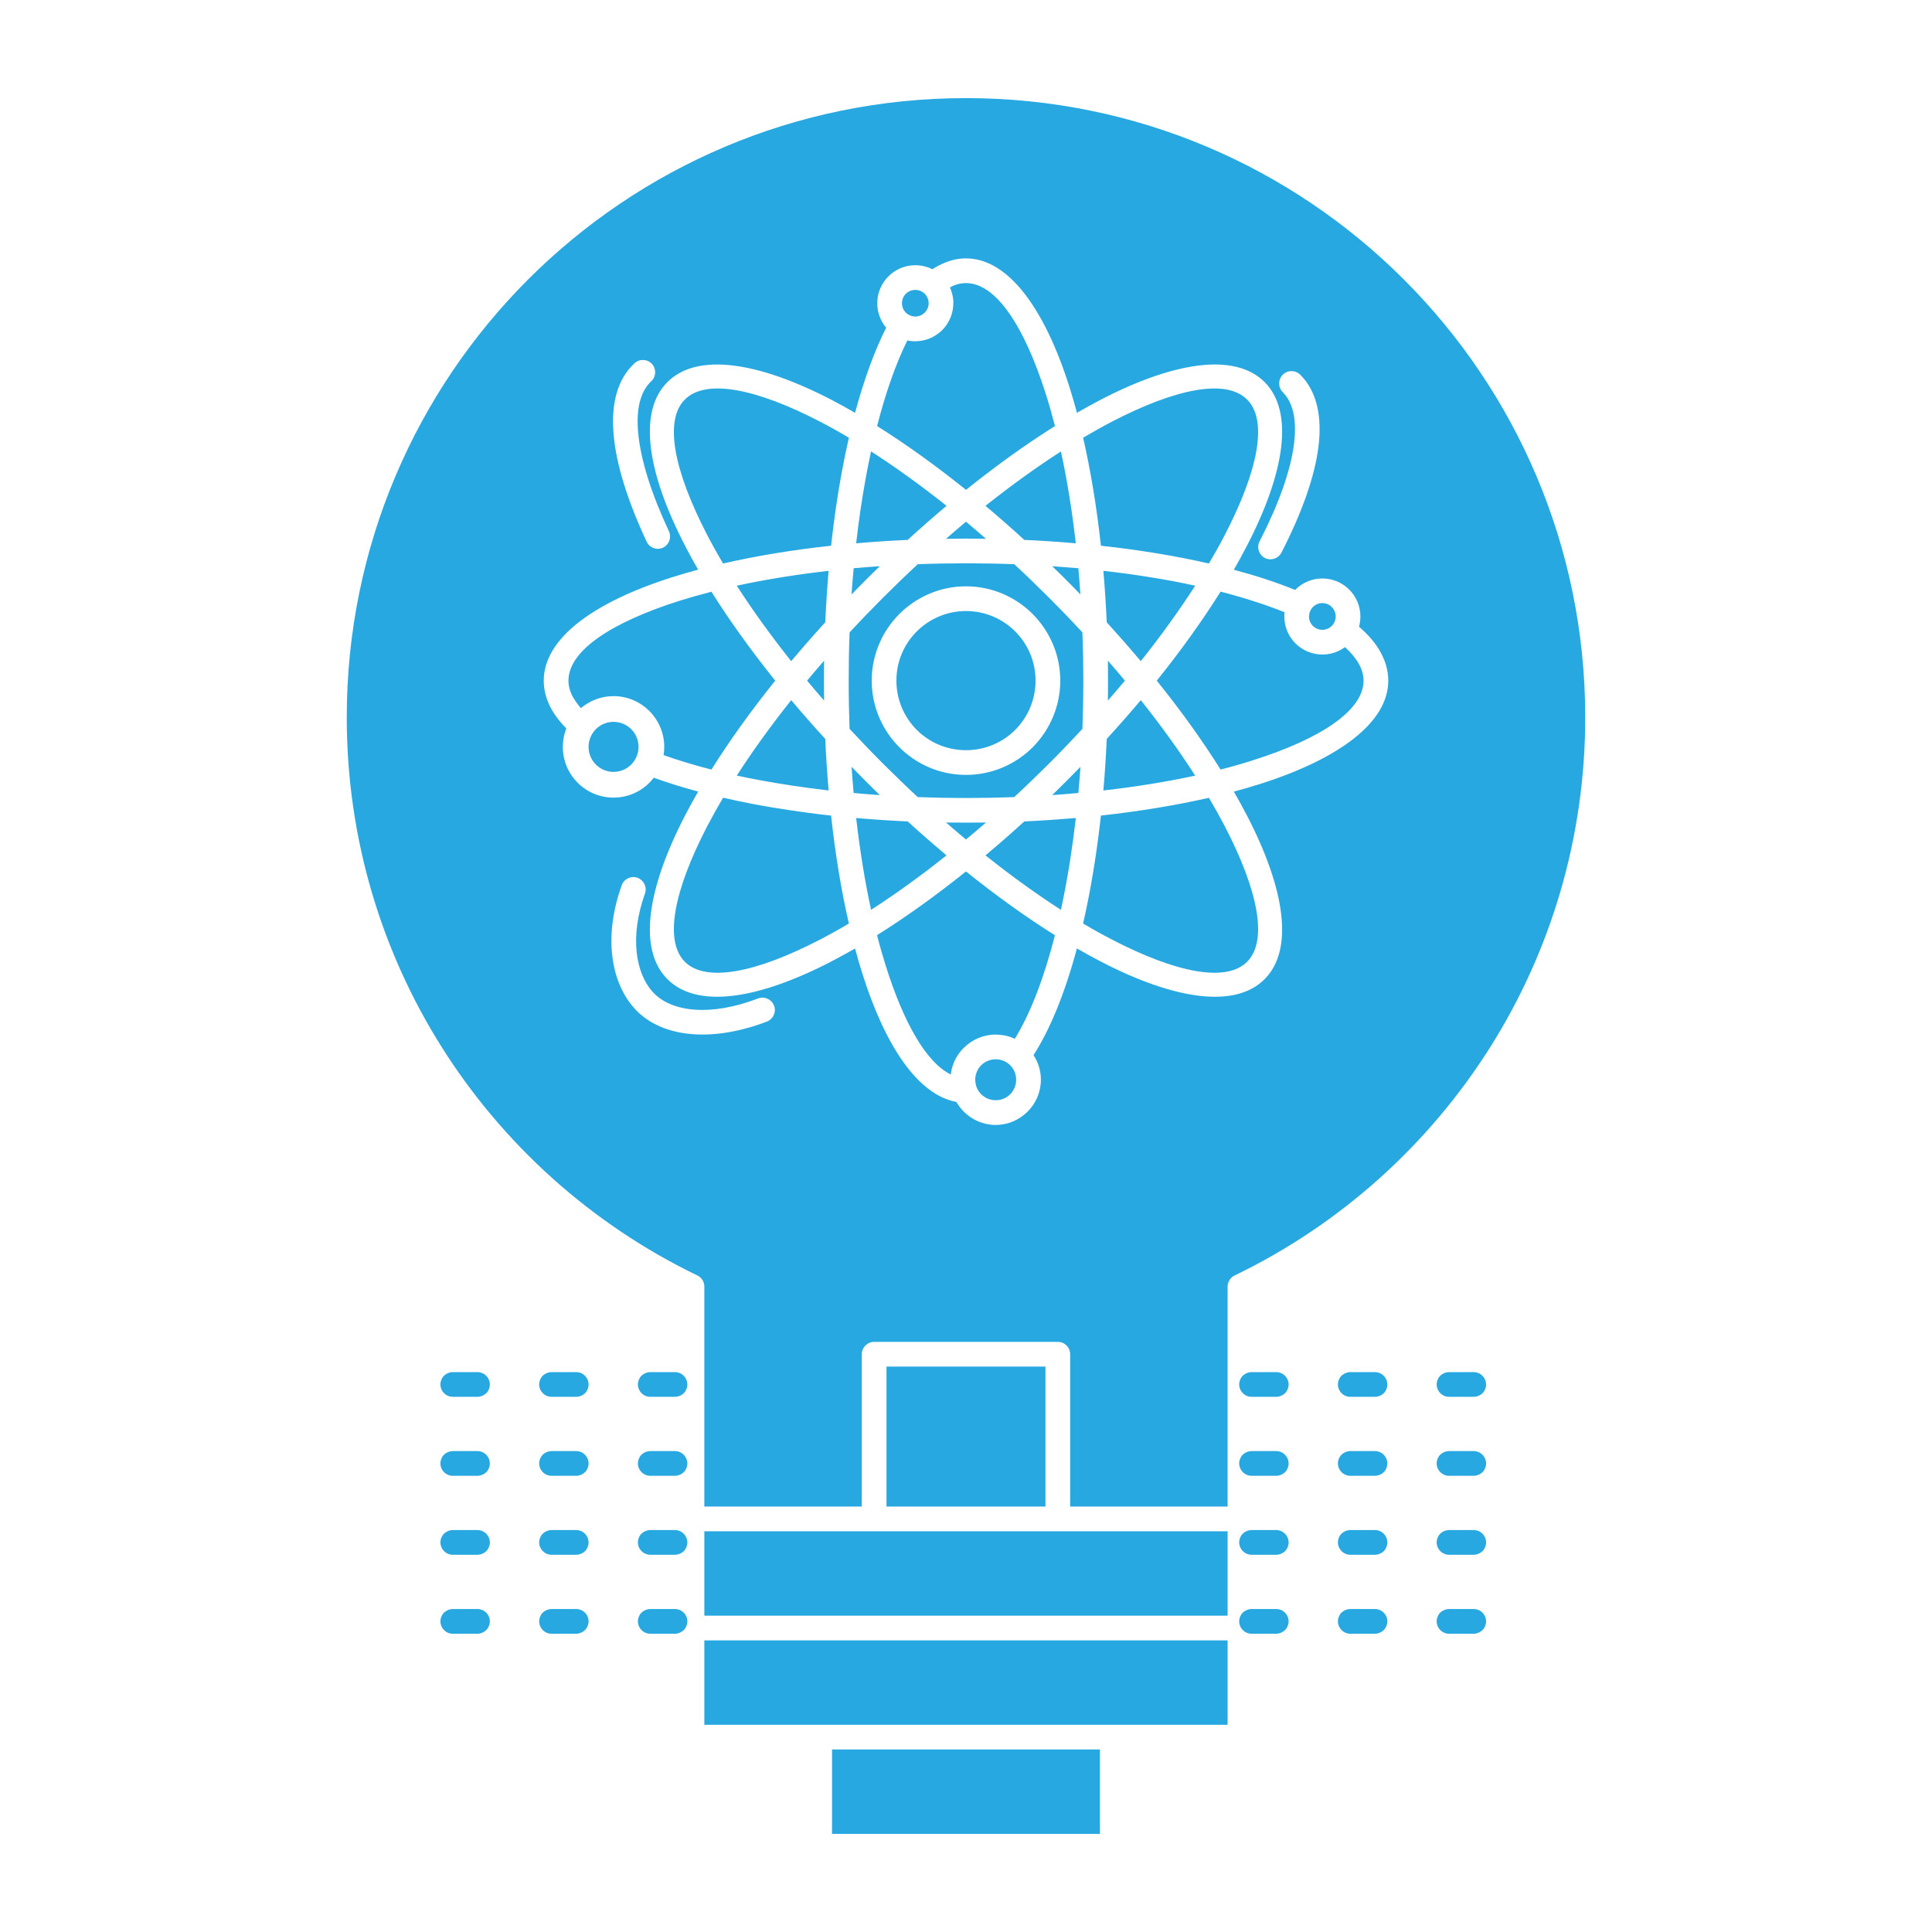 <?xml version="1.0" ?>

<!DOCTYPE svg  PUBLIC '-//W3C//DTD SVG 1.1//EN'  'http://www.w3.org/Graphics/SVG/1.1/DTD/svg11.dtd'>

<!-- Uploaded to: SVG Repo, www.svgrepo.com, Generator: SVG Repo Mixer Tools -->
<svg fill="#27a8e1" width="800px" height="800px" viewBox="0 0 512 512" version="1.1" xml:space="preserve" xmlns="http://www.w3.org/2000/svg" xmlns:xlink="http://www.w3.org/1999/xlink">

<g id="_x37_15_x2C__idea_x2C__innovation_x2C__light_x2C__solution_x2C__startup">

<g>

<path d="M325.329,405.8h-44.906h-0.093h-48.673h-0.079h-44.92v22.367h138.671V405.8    z M325.329,434.716H186.658v22.366h30.475h0.093h77.549h0.079h30.475V434.716z M291.499,463.633H220.5v22.366h70.999V463.633z     M320.375,149.336c1.533-2.583,2.943-5.113,4.221-7.59c8.814-16.987,11.477-30.301,5.899-35.865    c-5.578-5.592-18.892-2.928-35.867,5.884c-2.462,1.279-5.005,2.716-7.588,4.234c1.983,8.681,3.594,18.319,4.714,28.624    c4.938,0.531,9.744,1.197,14.351,1.943C311.084,147.365,315.85,148.297,320.375,149.336z M217.372,248.971    c2.463-1.277,4.992-2.688,7.589-4.232c-1.997-8.682-3.595-18.293-4.713-28.598c-3.901-0.426-7.695-0.932-11.369-1.491    c-6.071-0.905-11.836-1.997-17.254-3.248c-1.53,2.609-2.943,5.14-4.22,7.589c-8.814,16.986-11.476,30.3-5.912,35.893    C187.085,260.446,200.398,257.785,217.372,248.971z M225.667,157.535c1.225-1.277,2.464-2.527,3.715-3.779    c1.251-1.253,2.516-2.504,3.768-3.703c-2.345,0.16-4.647,0.32-6.923,0.534C226.012,152.877,225.826,155.193,225.667,157.535z     M282.62,206.98c-1.265,1.277-2.517,2.503-3.768,3.728c2.329-0.159,4.646-0.346,6.923-0.558c0.212-2.29,0.4-4.58,0.56-6.923    C285.11,204.479,283.871,205.73,282.62,206.98z M250.842,134.052c-6.855-5.459-13.566-10.277-20.009-14.431    c-0.479,2.262-0.946,4.58-1.384,6.949c-1.013,5.511-1.866,11.315-2.557,17.414c4.447-0.4,9.013-0.693,13.659-0.906    C243.986,139.936,247.42,136.928,250.842,134.052z M261.293,142.785c-1.771-1.544-3.543-3.063-5.299-4.527    c-1.756,1.465-3.515,2.983-5.285,4.527c1.744-0.026,3.515-0.053,5.285-0.053C257.778,142.732,259.535,142.759,261.293,142.785z     M298.116,180.381c-1.465-1.757-2.981-3.541-4.513-5.298c0.026,1.757,0.04,3.515,0.04,5.298c0,1.758-0.014,3.543-0.04,5.273    C295.135,183.896,296.651,182.139,298.116,180.381z M316.729,205.544c-4.128-6.443-8.96-13.153-14.405-19.997    c-2.876,3.408-5.886,6.844-9.026,10.277c-0.214,4.66-0.507,9.213-0.894,13.659C301.1,208.499,309.26,207.167,316.729,205.544z     M287.026,244.738c2.597,1.544,5.126,2.955,7.602,4.232c16.976,8.814,30.289,11.476,35.867,5.912    c5.577-5.593,2.915-18.906-5.899-35.893c-1.277-2.449-2.688-4.979-4.221-7.563c-8.692,1.971-18.317,3.567-28.621,4.713    c-0.946,8.574-2.211,16.668-3.755,24.15C287.691,241.81,287.359,243.273,287.026,244.738z M261.159,226.686    c6.856,5.457,13.566,10.277,19.996,14.431l0.452-2.13c1.425-6.896,2.598-14.324,3.503-22.207    c-4.461,0.374-9.015,0.693-13.661,0.906C268.016,220.828,264.581,223.809,261.159,226.686z M250.708,217.979    c1.771,1.544,3.529,3.035,5.285,4.498c1.756-1.463,3.529-2.954,5.299-4.498c-1.758,0.025-3.515,0.025-5.299,0.025    C254.223,218.004,252.465,218.004,250.708,217.979z M225.147,193.162c2.85,3.063,5.805,6.15,8.867,9.213    c3.062,3.035,6.125,6.018,9.2,8.867c4.192,0.159,8.467,0.238,12.78,0.238c4.328,0,8.6-0.079,12.78-0.238    c3.076-2.85,6.152-5.832,9.214-8.867c3.063-3.063,6.018-6.15,8.867-9.213c0.159-4.18,0.238-8.467,0.238-12.781    c0-4.34-0.079-8.6-0.238-12.779c-2.85-3.089-5.805-6.15-8.867-9.213c-3.062-3.063-6.124-6.02-9.2-8.867    c-4.193-0.159-8.466-0.24-12.793-0.24c-4.313,0-8.587,0.081-12.78,0.24c-3.076,2.848-6.138,5.805-9.2,8.867    s-6.017,6.124-8.867,9.213c-0.16,4.18-0.24,8.439-0.24,12.779C224.907,184.695,224.987,188.955,225.147,193.162z M213.883,180.381    c1.465,1.758,2.969,3.515,4.513,5.273c-0.026-1.73-0.039-3.516-0.039-5.273c0-1.783,0.012-3.541,0.039-5.298    C216.853,176.84,215.349,178.624,213.883,180.381z M195.258,155.219c4.142,6.444,8.974,13.154,14.419,19.998    c2.876-3.41,5.884-6.87,9.026-10.306c0.212-4.633,0.505-9.187,0.892-13.633C210.902,152.265,202.741,153.595,195.258,155.219z     M187.404,141.746c1.277,2.477,2.69,5.007,4.22,7.59c8.681-1.997,18.305-3.596,28.624-4.713    c0.731-6.711,1.663-13.154,2.783-19.226c0.599-3.222,1.237-6.362,1.93-9.398c-2.597-1.544-5.125-2.955-7.589-4.234    c-16.974-8.812-30.287-11.476-35.879-5.884C175.928,111.445,178.59,124.759,187.404,141.746z M250.828,226.686    c-3.408-2.877-6.842-5.857-10.278-9c-4.646-0.213-9.212-0.506-13.659-0.906c0.999,8.707,2.331,16.854,3.954,24.337    C237.276,236.963,243.986,232.143,250.828,226.686z M293.298,164.911c3.141,3.462,6.15,6.896,9.026,10.306    c5.445-6.844,10.277-13.58,14.418-19.998c-3.728-0.824-7.629-1.57-11.689-2.209c-4.074-0.666-8.295-1.252-12.648-1.731    C292.791,155.725,293.084,160.278,293.298,164.911z M278.839,150.053c1.265,1.199,2.517,2.45,3.781,3.703    c1.251,1.252,2.49,2.502,3.701,3.779c-0.16-2.342-0.334-4.658-0.546-6.948C283.499,150.4,281.182,150.213,278.839,150.053z     M261.159,134.052c3.422,2.876,6.856,5.884,10.29,9.026c4.646,0.213,9.2,0.506,13.647,0.906    c-0.985-8.707-2.316-16.883-3.941-24.338C274.726,123.774,268.016,128.619,261.159,134.052z M218.704,195.824    c-3.143-3.434-6.15-6.869-9.026-10.277c-5.445,6.844-10.277,13.554-14.419,19.997c4.606,0.984,9.479,1.863,14.593,2.636    c3.155,0.479,6.417,0.905,9.744,1.304C219.209,205.037,218.904,200.484,218.704,195.824z M229.381,206.98    c-1.251-1.25-2.49-2.502-3.701-3.753c0.16,2.343,0.332,4.659,0.545,6.923c2.276,0.212,4.578,0.398,6.923,0.558    C231.897,209.483,230.632,208.232,229.381,206.98z M245.063,77.844c-0.639-0.639-1.53-1.013-2.502-1.013    c-0.972,0-1.863,0.374-2.504,1.013c-0.639,0.639-1.025,1.544-1.025,2.502c0,0.986,0.386,1.863,1.025,2.502    c0.174,0.162,0.348,0.322,0.534,0.453l0.891,0.427c0.2,0.054,0.4,0.106,0.613,0.134h0.014h0.053l0,0l0.174,0.025h0.012h0.028    h0.052l0,0h0.041h0.026h0.026h0.04c0.972,0,1.864-0.398,2.502-1.039c0.639-0.639,1.039-1.516,1.039-2.502V80.32v-0.053l0,0    l-0.014-0.055l0,0v-0.026V80.16v-0.026v-0.026v-0.028l0,0v-0.053l0,0L246.076,80v-0.025v-0.027l0,0V79.92l-0.014-0.027v-0.025    v-0.026v-0.026v-0.028h-0.012V79.76v-0.026l-0.014-0.026v-0.025C245.902,78.988,245.557,78.35,245.063,77.844z M251.733,76.166    l0.066,0.16l0.026,0.053l0.041,0.106l0.026,0.053l0,0l0.119,0.293l0.014,0.055v0.026l0.026,0.053l0.026,0.053l0,0l0.095,0.318    l0.012,0.029l0.014,0.025l0.039,0.134l0.014,0.053l0.014,0.026v0.025l0.026,0.082l0,0l0.012,0.053l0.081,0.318l0,0l0.014,0.055    l0.012,0.079l0.014,0.054l0.013,0.053l0,0l0.014,0.08l0.012,0.054l0,0l0.014,0.053v0.053v0.028l0.014,0.053l0.012,0.053v0.027    l0.014,0.053l0.012,0.053l0,0l0.014,0.08v0.053l0,0l0.014,0.081v0.026l0.012,0.026v0.079l0.014,0.027v0.027v0.078v0.029    l0.013,0.025v0.079l0.014,0.026v0.028v0.052v0.027v0.053l0.013,0.055v0.025v0.053v0.055l0.014,0.026v0.052v0.055v0.027v0.052    v0.053v0.028v0.053v0.053l0,0v0.08v0.053c0,2.795-1.132,5.326-2.942,7.137c-1.823,1.811-4.354,2.955-7.135,2.955h-0.04h-0.026    h-0.026h-0.041h-0.04h-0.026h-0.026h-0.026h-0.014h-0.026h-0.014h-0.026h-0.026h-0.026h-0.014h-0.026h-0.04h-0.026h-0.026    l-0.014-0.026h-0.026h-0.041h-0.052h-0.041h-0.026h-0.041h-0.012h-0.014h-0.04h-0.026l-0.2-0.026h-0.039h-0.028    c-0.332-0.055-0.665-0.107-0.999-0.16c-3.034,6.125-5.738,13.793-8.014,22.686c7.549,4.74,15.484,10.412,23.564,16.908    c8.094-6.496,16.03-12.168,23.577-16.908c-0.758-2.928-1.544-5.725-2.383-8.361c-5.776-18.238-13.299-29.528-21.194-29.528    c-1.105,0-2.183,0.214-3.222,0.64L251.733,76.166z M352.94,165.871c0.639-0.641,1.038-1.518,1.038-2.504    c0-0.959-0.399-1.864-1.038-2.503s-1.53-1.038-2.503-1.038c-0.972,0-1.863,0.399-2.504,1.038c-0.252,0.267-0.479,0.56-0.65,0.905    l-0.255,0.639l-0.052,0.268l-0.08,0.691c0,0.986,0.398,1.863,1.037,2.504c0.641,0.639,1.532,1.037,2.504,1.037h0.041h0.012h0.041    h0.026h0.014h0.038h0.015h0.04l0,0h0.039h0.027l0.027-0.027h0.025h0.015h0.038h0.067h0.026l0.094-0.025h0.039l0,0h0.041    C351.809,166.722,352.447,166.35,352.94,165.871z M356.429,171.488c-1.225,0.904-2.649,1.543-4.208,1.811h-0.039l-0.385,0.053    l-0.067,0.027h-0.015h-0.078h-0.041l-0.04,0.027h-0.079h-0.014h-0.066h-0.053h-0.028l-0.079,0.025h-0.026h-0.054h-0.065h-0.015    h-0.08h-0.039h-0.04l-0.081,0.027h-0.012h-0.066h-0.066h-0.015h-0.079h-0.026h-0.054h-0.08c-2.782,0-5.311-1.145-7.137-2.955    c-1.811-1.812-2.941-4.34-2.941-7.137c0-0.373,0.014-0.746,0.054-1.118c-4.966-1.997-10.663-3.834-16.947-5.459    c-4.739,7.563-10.411,15.498-16.909,23.591c6.498,8.068,12.17,16.004,16.909,23.564c2.915-0.746,5.71-1.544,8.359-2.395    c18.239-5.753,29.529-13.287,29.529-21.17c0-1.704-0.56-3.408-1.61-5.059C358.919,174.018,357.799,172.738,356.429,171.488z     M260.014,289.976c0.999,0.985,2.356,1.599,3.849,1.599c1.504,0,2.861-0.613,3.846-1.572c0.986-1.011,1.585-2.369,1.585-3.86    s-0.599-2.851-1.57-3.835c-0.253-0.24-0.52-0.479-0.813-0.664l0,0l-0.253-0.16l-0.026-0.027h-0.026l-0.04-0.027h-0.015    l-0.038-0.025h-0.014l-0.041-0.027l-0.012-0.025h-0.041l-0.014-0.027l-0.053-0.027h-0.014l-0.039-0.026h-0.014l-0.053-0.026    l-0.055-0.026l0,0l-0.053-0.026h-0.014l-0.053-0.026l0,0l-0.053-0.028h-0.014l-0.041-0.025h-0.012h-0.055l-0.013-0.027    l-0.066-0.025c-0.267-0.081-0.546-0.16-0.824-0.241h-0.028l-0.119-0.026l0,0h-0.107h-0.012l-0.055-0.025h-0.026h-0.026h-0.04    h-0.026h-0.041l-0.012-0.027h-0.053h-0.015h-0.052l0,0h-0.055h-0.013h-0.054h-0.013h-0.055h-0.026l-0.026-0.025h-0.04h-0.026    h-0.04h-0.013h-0.055h-0.012h-0.066c-1.492,0-2.85,0.611-3.835,1.57c-0.985,1.01-1.584,2.369-1.584,3.86    c0.053,0.745,0.053,0.905,0.212,1.491l0.015,0.053l0,0l0.014,0.08l0,0l0.026,0.053l0,0    C258.963,288.644,259.428,289.389,260.014,289.976z M265.938,274.346c1.053,0.186,2.037,0.506,2.97,0.932l0.026,0.027    c4.101-6.656,7.723-16.057,10.637-27.452c-7.547-4.739-15.482-10.411-23.577-16.907c-8.081,6.471-16.015,12.168-23.564,16.881    c0.706,2.795,1.465,5.457,2.264,7.988c4.792,15.31,10.823,25.8,17.281,28.942l0.012-0.134l0,0l0.014-0.106l0.012-0.053    l0.014-0.079v-0.055l0.014-0.078l0.012-0.081l0.014-0.053l0.012-0.081l0.014-0.053l0.014-0.106l0,0l0.026-0.134l0,0l0.026-0.131    l0.014-0.029l0.012-0.078l0.014-0.055l0.012-0.079l0.026-0.081l0.014-0.053l0.026-0.078v-0.028l0.026-0.104l0.014-0.027    l0.026-0.106v-0.026l0.041-0.107v-0.026l0.04-0.106V282.6l0.026-0.08l0.026-0.053l0.014-0.079l0.026-0.081l0.012-0.025    l0.041-0.107h0.014l0.039-0.133l0,0l0.04-0.105v-0.028l0.041-0.105l0.026-0.026l0.026-0.08l0.028-0.053l0.012-0.081l0.041-0.053    l0.053-0.159h0.014l0.053-0.107l0,0l0.041-0.133h0.014l0.039-0.107l0.026-0.026l0.04-0.079l0.026-0.055l0.028-0.053l0.026-0.078    l0.026-0.029l0.04-0.104l0.012-0.026l0.067-0.107l0,0l0.054-0.107l0.013-0.025l0.052-0.081l0.014-0.026l0.041-0.078l0.04-0.055    l0.026-0.053l0.041-0.079l0.026-0.028l0.053-0.079l0.014-0.026l0.067-0.107l0.065-0.106h0.014l0.052-0.079l0.028-0.055    l0.039-0.053l0.041-0.053l0.026-0.054l0.054-0.079l0.026-0.026l0.053-0.081l0.014-0.025l0.079-0.081l0.067-0.105l0.014-0.026    l0.067-0.08l0.026-0.027l0.053-0.053l0.04-0.054l0.041-0.053l0.041-0.054l0.026-0.053l0.066-0.053l0.012-0.027l0.081-0.106    l0.079-0.081l0.014-0.025l0.067-0.08l0.04-0.025l0.053-0.055l0.041-0.053l0.039-0.026l0.054-0.081l0.026-0.025l0.079-0.082h0.014    l0.081-0.078c2.183-2.184,5.178-3.541,8.467-3.541h0.078h0.067h0.014h0.053l0.066,0.025h0.041h0.026h0.066h0.053h0.014h0.066    h0.067h0.012h0.055h0.066h0.026h0.041l0.078,0.027h0.026h0.028h0.065h0.066h0.014h0.067l0.052,0.025h0.015h0.053h0.08h0.013    l0.055,0.029h0.066h0.026h0.04l0.053,0.025h0.066l0,0h0.067l0.066,0.026h0.013h0.054h0.067h0.026l0.038,0.026H265.938z     M269.04,167.334c-3.328-3.328-7.947-5.404-13.046-5.404c-5.085,0-9.705,2.076-13.046,5.404    c-3.329,3.329-5.392,7.936-5.392,13.047c0,5.087,2.063,9.693,5.392,13.049c3.341,3.326,7.961,5.378,13.046,5.378    c5.099,0,9.718-2.052,13.046-5.378c3.329-3.355,5.393-7.962,5.393-13.049C274.433,175.27,272.369,170.663,269.04,167.334z     M255.994,155.379c6.896,0,13.139,2.824,17.653,7.322c4.527,4.555,7.337,10.783,7.337,17.68c0,6.869-2.81,13.127-7.311,17.654    c-4.54,4.525-10.783,7.32-17.679,7.32c-6.882,0-13.127-2.795-17.652-7.32c-4.527-4.527-7.323-10.785-7.323-17.654    c0-6.896,2.795-13.125,7.309-17.652C242.867,158.203,249.112,155.379,255.994,155.379z M200.903,264.6    c1.692-0.639,3.582,0.215,4.22,1.893c0.653,1.677-0.2,3.566-1.875,4.232c-7.27,2.769-13.899,3.755-19.532,3.354    c-6.43-0.452-11.648-2.743-15.137-6.362c-3.355-3.488-5.724-8.574-6.363-14.832c-0.56-5.325,0.132-11.557,2.543-18.265    c0.598-1.706,2.476-2.609,4.18-1.997c1.691,0.613,2.583,2.477,1.983,4.18c-2.063,5.779-2.662,10.997-2.209,15.418    c0.479,4.737,2.183,8.492,4.554,10.969c2.383,2.449,6.124,4.048,10.917,4.394C188.896,267.902,194.58,267.023,200.903,264.6z     M339.946,103.938c-1.265-1.278-1.265-3.355,0-4.633c1.279-1.277,3.354-1.277,4.633,0c4.367,4.365,5.858,10.996,4.806,19.251    c-1.01,7.854-4.392,17.386-9.784,27.878c-0.825,1.623-2.796,2.235-4.394,1.438c-1.598-0.825-2.236-2.796-1.411-4.395    c5.06-9.852,8.202-18.637,9.12-25.748C343.701,111.553,342.796,106.787,339.946,103.938z M168.153,96.269    c1.306-1.225,3.381-1.144,4.606,0.159c1.225,1.332,1.146,3.382-0.172,4.607c-2.942,2.742-4.034,7.481-3.462,13.687    c0.653,7.135,3.462,16.054,8.147,26.067c0.76,1.623,0.054,3.566-1.571,4.339c-1.637,0.772-3.582,0.054-4.327-1.571    c-5.004-10.703-8.04-20.342-8.746-28.251C161.869,107.025,163.613,100.477,168.153,96.269z M277.056,362.158h-42.124v37.093    h42.124V362.158z M231.657,355.61h48.673c1.812,0,3.274,1.464,3.274,3.274v40.366h41.725v-58.313    c0.013-1.198,0.691-2.37,1.864-2.929c27.943-13.473,51.482-34.641,67.884-60.735c15.842-25.241,25.028-55.144,25.028-87.174    c0-45.318-18.373-86.35-48.073-116.038c-29.688-29.689-70.721-48.061-116.039-48.061c-45.304,0-86.349,18.371-116.038,48.061    c-29.688,29.688-48.061,70.72-48.061,116.038c0,32.03,9.174,61.933,25.03,87.174c16.349,26.04,39.833,47.155,67.71,60.655    c1.172,0.479,2.023,1.65,2.023,3.009v58.313h41.725v-40.366C228.383,357.074,229.86,355.61,231.657,355.61z M167.288,193.241    c-1.198-1.196-2.862-1.942-4.699-1.942c-1.823,0-3.488,0.746-4.687,1.942c-1.184,1.198-1.93,2.876-1.93,4.687    c0,1.838,0.746,3.488,1.944,4.688c1.199,1.197,2.85,1.942,4.673,1.942c1.837,0,3.489-0.745,4.687-1.942    c1.197-1.199,1.942-2.85,1.942-4.688C169.218,196.091,168.472,194.439,167.288,193.241z M173.252,206.102    c-0.359,0.479-0.731,0.906-1.158,1.332c-2.423,2.449-5.791,3.941-9.505,3.941c-3.701,0-7.07-1.492-9.505-3.941    c-2.423-2.424-3.927-5.778-3.927-9.506c0-1.729,0.332-3.381,0.918-4.898c-1.571-1.57-2.848-3.223-3.808-4.873    c-1.423-2.502-2.168-5.111-2.168-7.775c0-11.103,13.032-20.768,34.095-27.426c2.183-0.69,4.473-1.357,6.815-1.996    c-1.225-2.103-2.355-4.18-3.408-6.229c-10.171-19.597-12.568-35.653-4.726-43.481c7.828-7.829,23.884-5.459,43.493,4.712    c2.037,1.065,4.115,2.211,6.231,3.437c2.357-8.76,5.14-16.402,8.24-22.553c-1.463-1.758-2.356-4.021-2.356-6.498    c0-2.769,1.132-5.297,2.957-7.108c1.811-1.837,4.339-2.956,7.122-2.956c1.637,0,3.182,0.399,4.54,1.064    c1.051-0.691,2.13-1.251,3.222-1.703c1.863-0.772,3.767-1.171,5.671-1.171c11.09,0,20.769,13.046,27.425,34.106    c0.692,2.186,1.357,4.447,1.984,6.818c2.116-1.226,4.192-2.371,6.229-3.437c19.598-10.171,35.667-12.541,43.495-4.712    c7.828,7.828,5.444,23.885-4.728,43.481c-1.064,2.05-2.195,4.127-3.42,6.256c5.977,1.599,11.422,3.383,16.229,5.353l0.092-0.08    c1.826-1.837,4.354-2.955,7.137-2.955c2.781,0,5.313,1.118,7.135,2.955c1.812,1.812,2.943,4.34,2.943,7.109    c0,0.932-0.119,1.863-0.359,2.716c2.13,1.837,3.834,3.755,5.099,5.724c1.73,2.743,2.649,5.593,2.649,8.574    c0,11.078-13.046,20.742-34.108,27.425c-2.183,0.693-4.46,1.332-6.815,1.971c1.225,2.13,2.369,4.208,3.42,6.231    c10.172,19.597,12.556,35.652,4.728,43.48c-7.828,7.854-23.897,5.459-43.495-4.713c-2.037-1.065-4.113-2.209-6.243-3.434    c-3.129,11.688-7.044,21.354-11.49,28.275c1.225,1.892,1.944,4.127,1.944,6.524c0,3.302-1.345,6.284-3.515,8.44    c-2.184,2.183-5.166,3.541-8.467,3.541c-3.289,0-6.284-1.358-8.44-3.516c-0.772-0.771-1.439-1.648-1.985-2.582    c-10.077-1.863-18.837-14.617-24.987-34.268c-0.641-2.051-1.265-4.207-1.852-6.391c-2.116,1.199-4.194,2.343-6.231,3.408    c-19.609,10.172-35.666,12.567-43.493,4.713c-7.842-7.828-5.445-23.884,4.726-43.48c1.065-2.023,2.197-4.127,3.422-6.231    C180.827,208.658,176.886,207.407,173.252,206.102z M364.391,370.175c1.225,0,2.516-0.799,2.928-1.837    c1.092-2.184-0.572-4.714-2.928-4.714h-6.551c-1.225,0-2.517,0.798-2.943,1.837c-1.077,2.184,0.574,4.714,2.943,4.714H364.391z     M390.55,370.175c1.239,0,2.53-0.799,2.942-1.837c1.092-2.184-0.572-4.714-2.942-4.714h-6.536c-1.239,0-2.531,0.798-2.943,1.837    c-1.091,2.184,0.574,4.714,2.943,4.714H390.55z M126.537,432.96c1.237,0,2.529-0.827,2.941-1.864    c1.091-2.185-0.572-4.687-2.941-4.687h-6.55c-1.225,0-2.517,0.798-2.929,1.837c-1.091,2.184,0.558,4.714,2.929,4.714H126.537z     M152.709,432.96c1.225,0,2.53-0.827,2.93-1.864c1.091-2.185-0.56-4.687-2.93-4.687h-6.549c-1.225,0-2.53,0.798-2.929,1.837    c-1.093,2.184,0.558,4.714,2.929,4.714H152.709z M178.871,432.96c1.237,0,2.528-0.827,2.942-1.864    c1.091-2.185-0.574-4.687-2.942-4.687h-6.537c-1.239,0-2.53,0.798-2.943,1.837c-1.091,2.184,0.572,4.714,2.943,4.714H178.871z     M126.537,412.03c1.237,0,2.529-0.798,2.941-1.837c1.091-2.183-0.572-4.713-2.941-4.713h-6.55c-1.225,0-2.517,0.8-2.929,1.837    c-1.091,2.185,0.558,4.713,2.929,4.713H126.537z M152.709,412.03c1.225,0,2.53-0.798,2.93-1.837    c1.091-2.183-0.56-4.713-2.93-4.713h-6.549c-1.225,0-2.53,0.8-2.929,1.837c-1.093,2.185,0.558,4.713,2.929,4.713H152.709z     M178.871,412.03c1.237,0,2.528-0.798,2.942-1.837c1.091-2.183-0.574-4.713-2.942-4.713h-6.537c-1.239,0-2.53,0.8-2.943,1.837    c-1.091,2.185,0.572,4.713,2.943,4.713H178.871z M126.537,391.102c1.237,0,2.529-0.799,2.941-1.836    c1.091-2.184-0.572-4.713-2.941-4.713h-6.55c-1.225,0-2.517,0.799-2.929,1.838c-1.091,2.183,0.558,4.711,2.929,4.711H126.537z     M152.709,391.102c1.225,0,2.53-0.799,2.93-1.836c1.091-2.184-0.56-4.713-2.93-4.713h-6.549c-1.225,0-2.53,0.799-2.929,1.838    c-1.093,2.183,0.558,4.711,2.929,4.711H152.709z M178.871,391.102c1.237,0,2.528-0.799,2.942-1.836    c1.091-2.184-0.574-4.713-2.942-4.713h-6.537c-1.239,0-2.53,0.799-2.943,1.838c-1.091,2.183,0.572,4.711,2.943,4.711H178.871z     M126.537,370.175c1.237,0,2.529-0.799,2.941-1.837c1.091-2.184-0.572-4.714-2.941-4.714h-6.55c-1.225,0-2.517,0.798-2.929,1.837    c-1.091,2.184,0.558,4.714,2.929,4.714H126.537z M152.709,370.175c1.225,0,2.53-0.799,2.93-1.837    c1.091-2.184-0.56-4.714-2.93-4.714h-6.549c-1.225,0-2.53,0.798-2.929,1.837c-1.093,2.184,0.558,4.714,2.929,4.714H152.709z     M178.871,370.175c1.237,0,2.528-0.799,2.942-1.837c1.091-2.184-0.574-4.714-2.942-4.714h-6.537c-1.239,0-2.53,0.798-2.943,1.837    c-1.091,2.184,0.572,4.714,2.943,4.714H178.871z M338.217,432.96c1.238,0,2.527-0.827,2.942-1.864    c1.091-2.185-0.574-4.687-2.942-4.687h-6.537c-1.238,0-2.53,0.798-2.942,1.837c-1.092,2.184,0.571,4.714,2.942,4.714H338.217z     M364.391,432.96c1.225,0,2.516-0.827,2.928-1.864c1.092-2.185-0.572-4.687-2.928-4.687h-6.551c-1.225,0-2.517,0.798-2.943,1.837    c-1.077,2.184,0.574,4.714,2.943,4.714H364.391z M390.55,432.96c1.239,0,2.53-0.827,2.942-1.864    c1.092-2.185-0.572-4.687-2.942-4.687h-6.536c-1.239,0-2.531,0.798-2.943,1.837c-1.091,2.184,0.574,4.714,2.943,4.714H390.55z     M338.217,412.03c1.238,0,2.527-0.798,2.942-1.837c1.091-2.183-0.574-4.713-2.942-4.713h-6.537c-1.238,0-2.53,0.8-2.942,1.837    c-1.092,2.185,0.571,4.713,2.942,4.713H338.217z M364.391,412.03c1.225,0,2.516-0.798,2.928-1.837    c1.092-2.183-0.572-4.713-2.928-4.713h-6.551c-1.225,0-2.517,0.8-2.943,1.837c-1.077,2.185,0.574,4.713,2.943,4.713H364.391z     M390.55,412.03c1.239,0,2.53-0.798,2.942-1.837c1.092-2.183-0.572-4.713-2.942-4.713h-6.536c-1.239,0-2.531,0.8-2.943,1.837    c-1.091,2.185,0.574,4.713,2.943,4.713H390.55z M338.217,391.102c1.238,0,2.527-0.799,2.942-1.836    c1.091-2.184-0.574-4.713-2.942-4.713h-6.537c-1.238,0-2.53,0.799-2.942,1.838c-1.092,2.183,0.571,4.711,2.942,4.711H338.217z     M364.391,391.102c1.225,0,2.516-0.799,2.928-1.836c1.092-2.184-0.572-4.713-2.928-4.713h-6.551c-1.225,0-2.517,0.799-2.943,1.838    c-1.077,2.183,0.574,4.711,2.943,4.711H364.391z M390.55,391.102c1.239,0,2.53-0.799,2.942-1.836    c1.092-2.184-0.572-4.713-2.942-4.713h-6.536c-1.239,0-2.531,0.799-2.943,1.838c-1.091,2.183,0.574,4.711,2.943,4.711H390.55z     M331.68,363.624c-1.238,0-2.53,0.798-2.942,1.837c-1.092,2.184,0.571,4.714,2.942,4.714h6.537c1.238,0,2.527-0.799,2.942-1.837    c1.091-2.184-0.574-4.714-2.942-4.714H331.68z M162.588,184.481c3.701,0,7.07,1.519,9.505,3.941    c2.423,2.45,3.941,5.805,3.941,9.505c0,0.746-0.054,1.466-0.174,2.184c3.875,1.385,8.109,2.664,12.675,3.834    c4.726-7.535,10.411-15.496,16.907-23.564c-6.496-8.093-12.167-16.027-16.907-23.563c-2.917,0.744-5.712,1.544-8.374,2.369    c-18.239,5.777-29.515,13.286-29.515,21.193c0,1.518,0.438,3.035,1.29,4.527c0.534,0.905,1.199,1.837,2.011,2.742    C156.305,185.68,159.314,184.481,162.588,184.481z" style="fill-rule:evenodd;clip-rule:evenodd;"/>

</g>

</g>

<g id="Layer_1"/>

</svg>